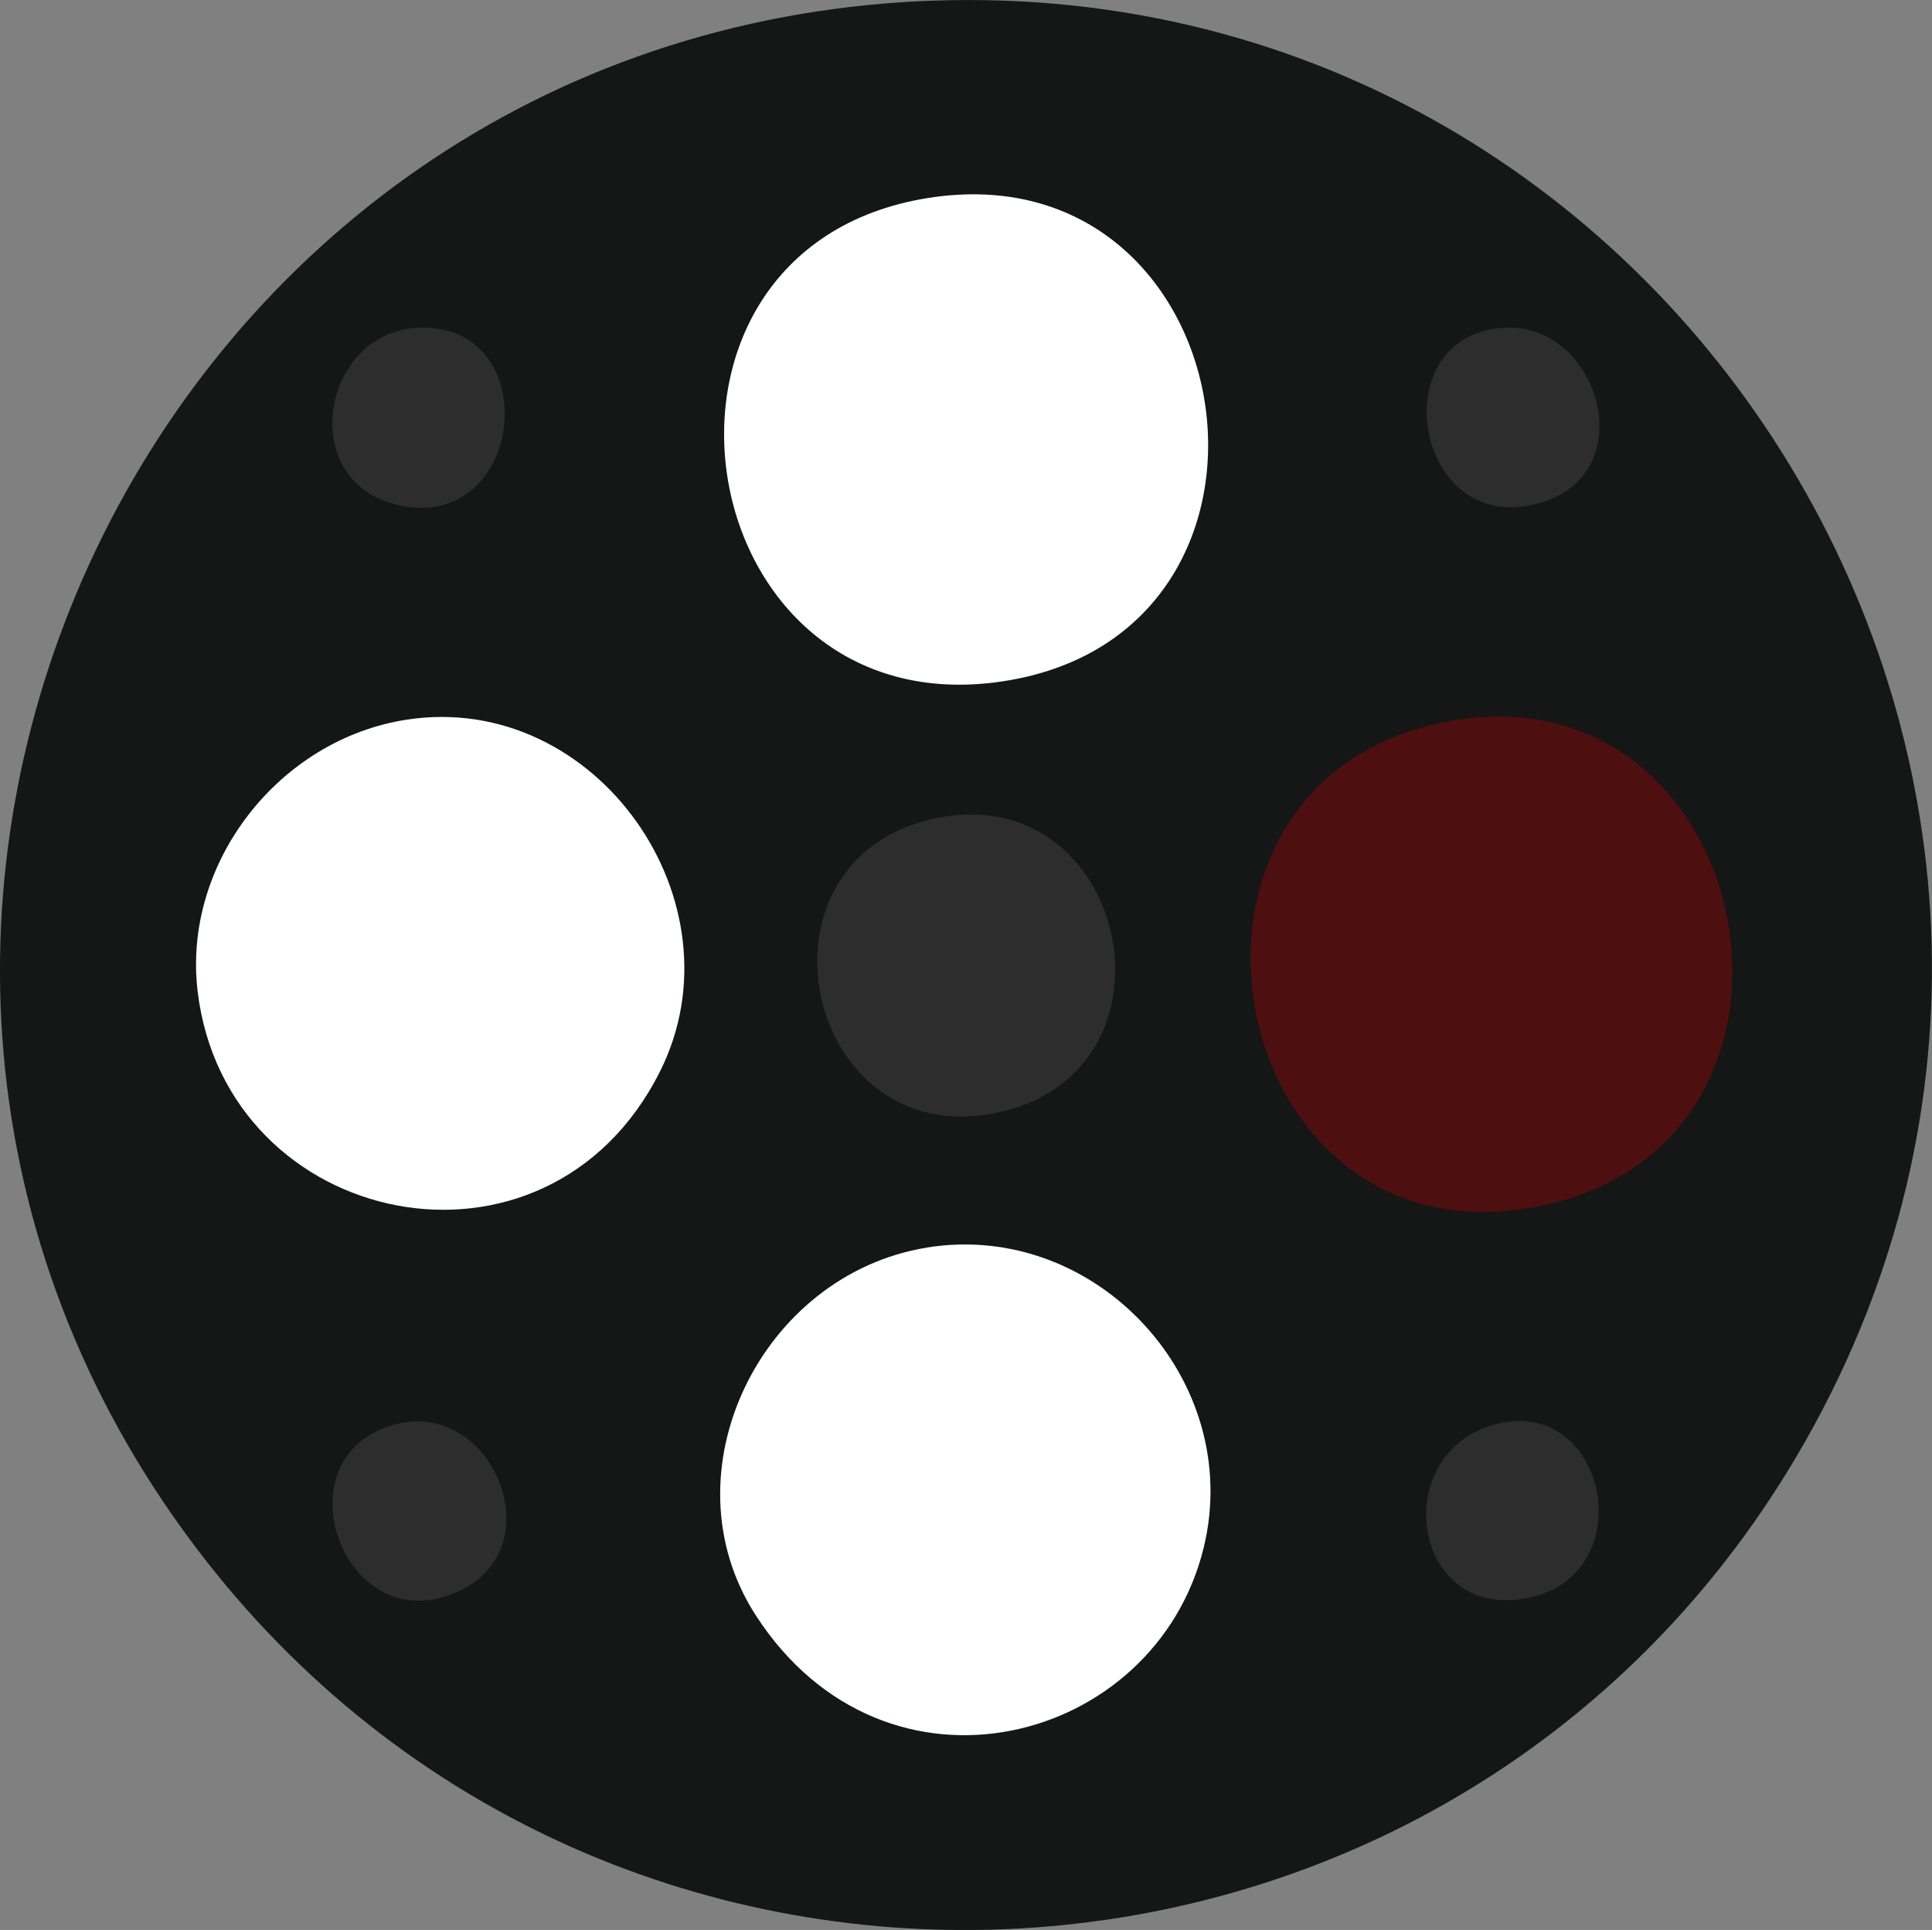 <?xml version="1.0" encoding="UTF-8"?>
<svg id="Laag_2" xmlns="http://www.w3.org/2000/svg" viewBox="0 0 243.48 243.18"><rect x="0" y="0" width="243.48" height="243.18" fill="#808080" stroke="none"/>
  <defs>
    <style>
      .cls-1 {
        fill: #fff;
      }

      .cls-2 {
        fill: #4d0f10;
      }

      .cls-3 {
        fill: #151616;
      }

      .cls-4 {
        fill: #2d2d2d;
      }
    </style>
  </defs>
  <g id="Laag_1-2" data-name="Laag_1">
    <g>
      <path class="cls-3" d="M114.25.24c.36-.02.72-.04,1.08-.06,96.69-5.07,160.34,99.97,111.08,183.33-43.95,74.38-149.61,80.4-201.72,11.49C-33.7,117.77,17.61,6.19,114.25.24Z"/>
      <path class="cls-2" d="M183.86,90.67c38.76-5.79,49.38,55.62,8.06,61.68-38.88,5.7-48.94-55.57-8.06-61.68Z"/>
      <path class="cls-1" d="M51.32,90.67c23.9-3.61,42.51,23.11,31.85,44.35-14.28,28.44-54.65,19.91-58.26-10.08-1.95-16.2,10.25-31.82,26.41-34.27Z"/>
      <path class="cls-1" d="M116.83,157.19c21.36-3.43,39.98,16.77,34.87,37.8-6.05,24.89-40.08,33.83-56.44,8.57-11.65-17.99.65-43,21.57-46.36Z"/>
      <path class="cls-4" d="M117.91,103.11c24.36-5.09,32.19,31.99,7.73,37.1-24.44,5.11-32.16-32-7.73-37.1Z"/>
      <path class="cls-4" d="M52.83,41.29c15.78-.52,13.47,25.26-2.02,22.48-13.71-2.46-10.52-22.06,2.02-22.48Z"/>
      <path class="cls-4" d="M188.9,179.36c14.02-3.26,18.28,20.22,2.52,22.17-13.88,1.72-16.23-18.99-2.52-22.17Z"/>
      <path class="cls-4" d="M189.9,41.29c12-.37,17.45,19.45,3.02,22.37-15.07,3.05-18.57-21.9-3.02-22.37Z"/>
      <path class="cls-4" d="M50.31,179.36c12.42-2.8,20.19,17.53,5.54,21.87-13.4,3.97-20.57-18.48-5.54-21.87Z"/>
      <path class="cls-1" d="M116.88,24.96c40.22-6.46,49.83,54.78,9.49,60.89-39.97,6.05-49.4-54.47-9.49-60.89Z"/>
    </g>
  </g>
</svg>